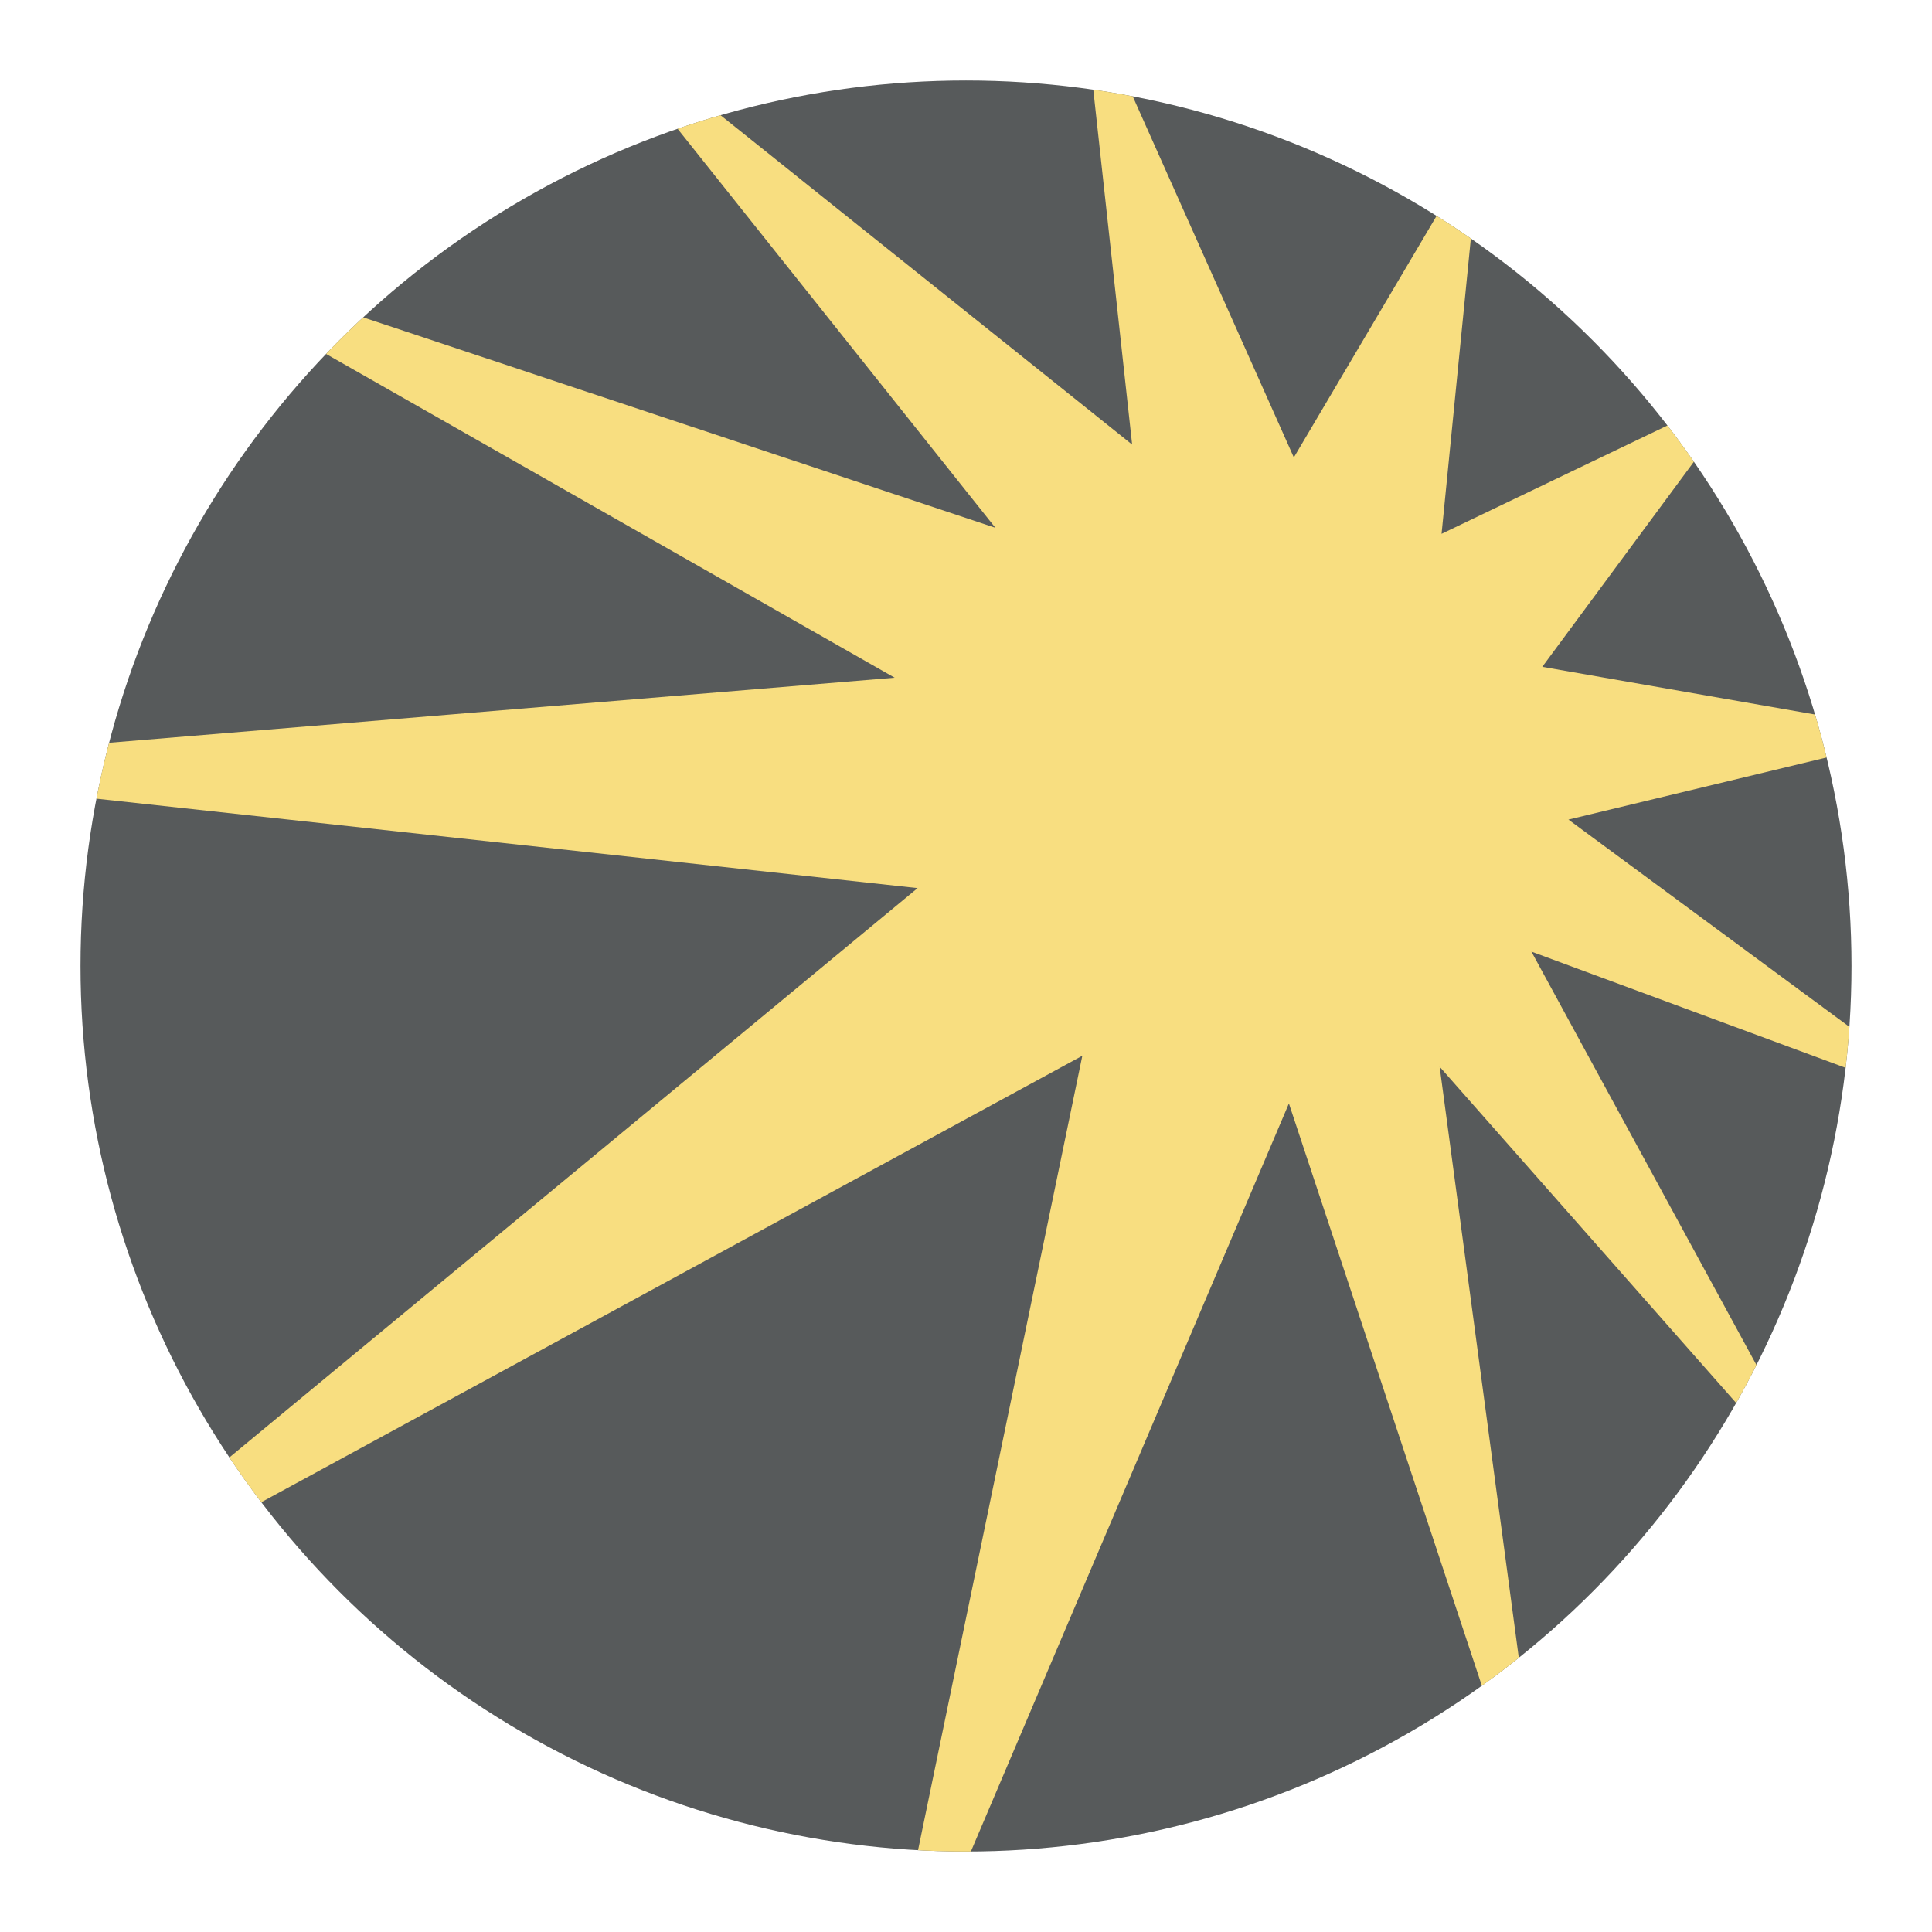 <?xml version="1.0" encoding="UTF-8"?><svg id="uuid-c5e00b44-bba7-4887-876b-1f4cfc5bdd2c" xmlns="http://www.w3.org/2000/svg" width="192" height="192" xmlns:xlink="http://www.w3.org/1999/xlink" viewBox="0 0 192 192"><defs><clipPath id="uuid-df5ed0d6-bf89-4339-be08-0d59bc99d2c7"><circle cx="96" cy="96" r="88" fill="none" stroke-width="0"/></clipPath></defs><g id="uuid-61f9b40e-c8db-49b2-b806-f15af6f11603"><g id="uuid-19f79a65-4f77-42c1-befd-53f8e3ff9d68"><g clip-path="url(#uuid-df5ed0d6-bf89-4339-be08-0d59bc99d2c7)"><circle cx="96" cy="96" r="88" fill="#575a5b" stroke-width="0"/><path d="m183.31,74.85l-.69-3.45-29.35-5.13,17.06-23.08-1.98-2.17-25.09,12.03,3.17-31.95-2.58-1.48-15.27,25.84L111.42,7h-2.98l4.07,37.18L69.37,9.66l-3.67,1.08,33.22,41.71L33.18,30.57l-2.98,3.35,58.71,33.43-81.02,6.71-.89,5.03,84.19,9.17-70.21,58.08,2.98,4.04,83.6-45.46-16.56,80.08h5.06l32.03-75.34,19.54,58.97,3.47-2.66-8.03-59.96,30.44,34.52,1.98-3.16-23.3-42.8,32.53,12.03.3-3.65-29.15-21.5,27.47-6.61Z" fill="#f8de80" stroke-width="0"/></g></g></g></svg>